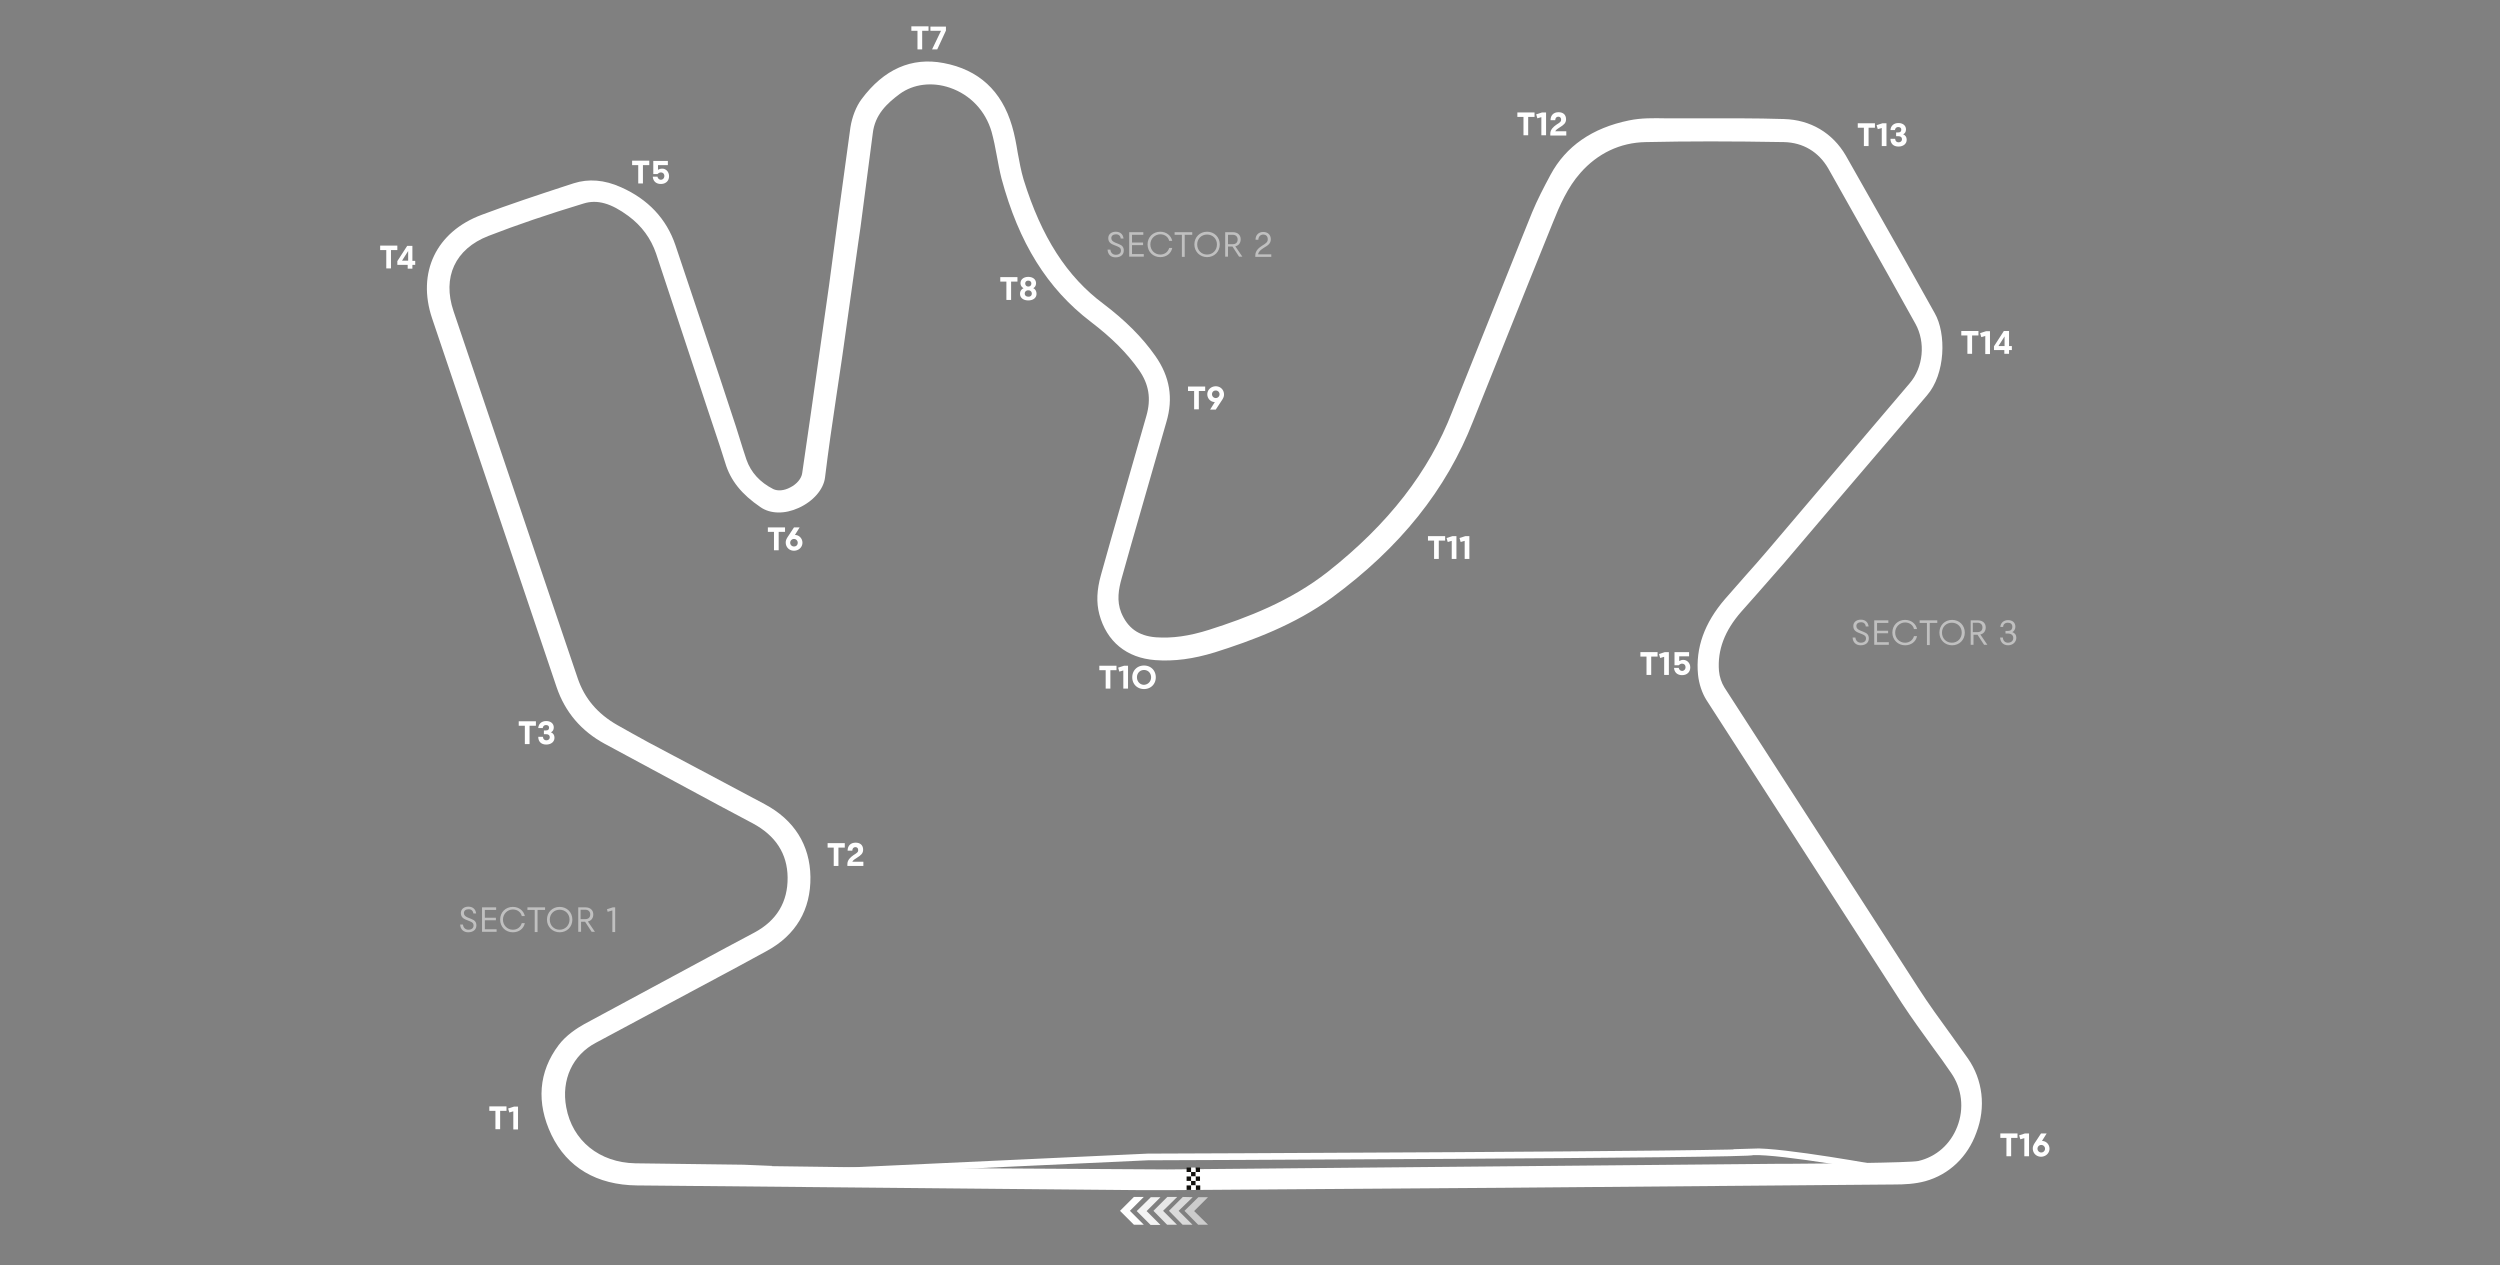 <svg xmlns="http://www.w3.org/2000/svg" xmlns:xlink="http://www.w3.org/1999/xlink" viewBox="0 0 1062.7 537.9" xmlns:v="https://vecta.io/nano"><rect x="0" y="0" width="1062.7" height="537.9" fill="#808080" stroke="none"/><path d="M836.5 449.9l-7-9.8c-4.7-6.5-9.7-13.3-14.1-20.2L733 292.2c-1.2-1.9-2.1-4.6-2.3-7-.7-8.9 2.4-17.1 9.5-25.2l7-7.9 11.3-12.9 21-24.7 39.6-46.4c7.9-9.1 8.3-26.3 3.3-35l-13.1-23.4-24.7-43.6c-5.6-9.6-15-15.2-26.3-15.5-12.3-.4-24.9-.3-37-.3h-8.6-4.6c-5.2-.1-10.5-.2-15.7.9-15.6 3.2-26.8 11-33.3 23.1-3 5.6-5.6 10.6-7.8 15.9l-4.8 11.9-29.2 72.9c-9.9 25.6-27.2 47.8-52.8 68-16 12.6-34.5 19.6-50.5 24.7-8.5 2.7-15.7 3.7-22.7 3.2-7.4-.6-12-4-14.7-10.5-2-5-1.1-10 .2-14.6l4-14.2 15-52.2c3-10.1 1.5-19.3-4.7-28.1-5.6-8-12.9-15.2-22-22.1-15.6-11.6-26.4-28.4-34-52.9-1.1-3.7-1.8-7.6-2.5-11.4-.6-3.7-1.3-7.6-2.4-11.3-4.4-15-14.2-24-29.1-26.8-13.6-2.6-25.4 2.6-34.9 15.4-2.3 3.1-4 7.5-4.7 11.9l-5.2 38-3.9 29.3-7.8 54.9-3.6 24.8c-.3 2.3-2.3 4.7-5.1 6.1-2.6 1.4-5.3 1.6-7.2.7-5.7-2.9-9.5-7.1-11.4-12.5-1.1-3.2-2.1-6.5-3.1-9.7-.9-3-1.9-6-2.9-9l-5.6-17-18.6-55.5C283.3 93 275.5 84.7 264 79.6c-7.1-3.2-13.8-3.7-20.1-1.7l-3.7 1.2c-11.6 3.8-23.7 7.8-35.4 12.2-19.4 7.2-27.7 24.6-21.1 44.1l52.9 156.7c3.6 10.6 10.5 18.7 20.5 24.1l48.8 26.3L320 350c9.7 5.2 14.7 12.9 14.8 23 .1 10.4-4.6 18.3-14.1 23.4l-12.2 6.5-60.1 32.4c-3.2 1.8-7.7 4.7-10.9 8.9-8.6 11.4-9.6 24.6-3.1 38.2 6.7 13.9 19.3 21.3 36.3 21.5l158 1.5 55.6.5h.5 13l41.7-.3 99.8-.7 166.4-1.4c3.6 0 8.3-.2 12.7-1.4 10.1-2.8 18-10.3 21.7-20.6 4.2-10.9 2.7-22.6-3.6-31.6zm-520.3 45.2l-46.1-.6c-15.3-.3-26.8-9.6-29.4-23.8-2.2-11.7 2.7-22.3 12.7-27.5l60.1-32.2 12.5-6.8c12.3-6.7 18.7-17.5 18.5-31.5-.2-13.5-6.9-24.2-19.5-30.9l-28-14.9-21.3-11.3c-4.7-2.5-9.3-5.2-13.3-7.4-8.4-4.8-13.9-11.3-16.8-19.8l-16.2-47.8-36.6-108.3c-4.9-14.5.7-26.5 14.8-32 12.1-4.7 25.3-9.2 40.5-13.8 5.8-1.8 11.7-.1 19 5.3 5.7 4.2 9.6 9.6 11.8 16l22 66.5 5.2 15.6 2.2 6.9c2.2 7.4 6.9 13.3 15 18.8 4.2 2.9 10.3 3 16.2.3 6.2-2.8 10.6-7.9 11.2-12.9 1.4-11.5 3.1-23.2 4.8-34.5l2.4-16.1.5-3.5 6.4-45.5 1-6.9 5.2-39.8c.9-8 6.1-12.8 11.5-16.8 5.8-4.2 13.7-5.2 21.3-2.6 8.7 3 15.1 9.8 17.7 18.7.9 3.3 1.6 6.7 2.2 10.1.6 3.2 1.2 6.5 2 9.7 7.4 27.5 19.5 46.9 38 61 8.9 6.8 15.4 13.3 20.4 20.4 4.3 6.1 5.3 12.3 3.2 19.6l-15 52.3-4.3 15.3c-1.8 6.4-2 11.7-.7 16.7 3.1 11.6 11.6 18.6 23.8 19.5 8 .6 16.2-.5 25.3-3.3 15.8-5 34-11.7 49.7-23.2 29.1-21.4 48.7-45.9 60.1-75.1l23.6-58.9 10.3-25.5c2.9-7.3 6.3-15 11.7-21.1 7.3-8.3 16.9-12.9 27.7-13.1 17.7-.4 36.4-.4 58.9 0 8 .2 14.6 4.1 18.7 11.1l25.5 45.3 11.6 20.8c4.4 7.9 3.4 18.6-2.5 25.4l-27.8 32.7-32.2 37.9c-3.2 3.8-6.6 7.6-9.8 11.2l-8.6 9.8c-8.8 10.2-12.6 20.8-11.5 32.2.4 3.9 1.7 7.8 3.6 10.8l83.1 128.9c4.2 6.4 8.8 12.7 13.2 18.8 2.6 3.5 5.2 7.1 7.7 10.8 4.6 6.6 5.6 15.1 2.6 22.8-2.9 7.5-8.9 12.8-16.5 14.6-3.3.8-41.9 1.1-54.6 1.2h-4.7l-260 2.4-116.2-.7-52-.7.2-.1-12-.5z" fill="#fff"/><g opacity=".5" fill="#fff"><use xlink:href="#B"/><path d="M204.9 385.7h6v1.1h-4.8v3.3h4.7v1.1h-4.7v3.8h5v1.1h-6.2v-10.4zm7.7 5.2c0-3.1 2.3-5.4 5.4-5.4 2.6 0 4.6 1.6 5.1 3.9h-1.3c-.4-1.7-1.9-2.8-3.8-2.8-2.3 0-4.2 1.9-4.2 4.3s1.8 4.3 4.2 4.3c1.9 0 3.3-1.1 3.8-2.8h1.3c-.5 2.4-2.5 3.9-5.1 3.9-3.1 0-5.4-2.3-5.4-5.4zm14.7-4.1h-3.1v-1.1h7.5v1.1h-3.2v9.4h-1.2v-9.4zm5.2 4.1c0-3.1 2.3-5.4 5.4-5.4s5.4 2.3 5.4 5.4-2.3 5.4-5.4 5.4c-3 0-5.4-2.3-5.4-5.4zm9.6 0c0-2.4-1.8-4.2-4.2-4.2s-4.2 1.8-4.2 4.2c0 2.5 1.8 4.3 4.2 4.3s4.2-1.9 4.2-4.3zm3.5-5.2h3.3c2 0 3.3 1.2 3.3 3 0 1.6-.9 2.7-2.3 3l3 4.4h-1.4l-2.8-4.3H247v4.3h-1.2v-10.4zm3.2 5c1.3 0 2.1-.7 2.1-2 0-1.2-.8-2-2.1-2h-2v4h2zm12.7-5v10.5h-1.2V387l-2 .6-.3-1.1 2.5-.8h1z"/></g><path d="M470.8 106.1h1.2c.1 1.3 1 2.2 2.3 2.2 1.4 0 2.2-.7 2.2-1.8 0-.9-.4-1.3-1.6-1.8l-1.5-.6c-1.6-.6-2.3-1.5-2.3-2.9 0-1.6 1.3-2.7 3.2-2.7s3.1 1.1 3.3 2.9h-1.2c-.1-1.1-.8-1.8-2-1.8s-2 .6-2 1.6c0 .9.5 1.4 1.6 1.9l1.5.6c1.6.6 2.2 1.4 2.2 2.8 0 1.8-1.4 2.9-3.5 2.9s-3.3-1.3-3.4-3.3zm9.2-7.4h6v1.1h-4.8v3.3h4.7v1.1h-4.7v3.8h5v1.1H480V98.7zm7.8 5.2c0-3.1 2.3-5.4 5.4-5.4 2.6 0 4.6 1.6 5.1 3.9H497c-.4-1.7-1.9-2.8-3.8-2.8-2.3 0-4.2 1.9-4.2 4.3s1.8 4.3 4.2 4.3c1.9 0 3.3-1.1 3.8-2.8h1.3c-.5 2.4-2.5 3.9-5.1 3.9-3.1 0-5.4-2.3-5.4-5.4zm14.6-4.1h-3.1v-1.1h7.5v1.1h-3.2v9.4h-1.2v-9.4zm5.3 4.1c0-3.1 2.3-5.4 5.4-5.4s5.4 2.3 5.4 5.4-2.3 5.4-5.4 5.4c-3 0-5.4-2.3-5.4-5.4zm9.6 0c0-2.4-1.8-4.2-4.2-4.2s-4.2 1.8-4.2 4.2c0 2.5 1.8 4.3 4.2 4.3s4.2-1.8 4.2-4.3zm3.5-5.2h3.3c2 0 3.3 1.2 3.3 3 0 1.6-.9 2.7-2.3 3l3 4.4h-1.4l-2.8-4.3H522v4.3h-1.2V98.7zm3.2 5.1c1.3 0 2.1-.7 2.1-2 0-1.2-.8-2-2.1-2h-2v4h2zm16.4 4.3v1.1h-6.8v-.6c0-2.1 1.6-3.3 2.8-4.1 1.8-1.1 2.5-1.6 2.5-2.8 0-1.4-.9-2-1.9-2-1.2 0-2.1.9-2.1 2.2h-1.2c0-2 1.3-3.3 3.3-3.3 1.9 0 3.2 1.2 3.2 3.1 0 1.8-1.2 2.6-2.9 3.6-1.4.9-2.3 1.6-2.5 2.8h5.6z" opacity=".5" fill="#fff"/><g opacity=".5" fill="#fff"><use xlink:href="#B" x="591.9" y="-122"/><path d="M796.7 263.7h6v1.1h-4.8v3.3h4.7v1.1h-4.7v3.8h5v1.1h-6.2v-10.4zm7.7 5.2c0-3.1 2.3-5.4 5.4-5.4 2.6 0 4.6 1.6 5.1 3.9h-1.3c-.4-1.7-1.9-2.8-3.8-2.8-2.3 0-4.2 1.9-4.2 4.3s1.8 4.3 4.2 4.3c1.9 0 3.3-1.1 3.8-2.8h1.3c-.5 2.4-2.5 3.9-5.1 3.9-3 0-5.4-2.3-5.4-5.4zm14.7-4.1H816v-1.1h7.5v1.1h-3.2v9.4h-1.2v-9.4zm5.3 4.1c0-3.1 2.3-5.4 5.4-5.4s5.4 2.3 5.4 5.4-2.3 5.4-5.4 5.4-5.4-2.3-5.4-5.4zm9.5 0c0-2.4-1.8-4.2-4.2-4.2s-4.2 1.8-4.2 4.2c0 2.5 1.8 4.3 4.2 4.3 2.5 0 4.2-1.9 4.2-4.3zm3.6-5.2h3.3c2 0 3.3 1.2 3.3 3 0 1.6-.9 2.7-2.3 3l3 4.4h-1.4l-2.8-4.3h-1.7v4.3h-1.2v-10.4zm3.1 5c1.3 0 2.1-.7 2.1-2 0-1.2-.8-2-2.1-2h-2v4h2zm16.5 2.4c0 1.8-1.5 3.2-3.5 3.2s-3.3-1.3-3.4-3.3h1.2c0 1.3.9 2.2 2.1 2.2 1.4 0 2.3-.8 2.3-2s-.9-1.9-2.3-1.9h-1v-1.1h1c1.2 0 1.9-.6 1.9-1.8 0-1.1-.7-1.7-1.9-1.7s-2 .7-2 1.8h-1.2c.1-1.7 1.4-2.9 3.3-2.9s3.1 1.1 3.1 2.8c0 1-.5 1.9-1.3 2.3 1.1.4 1.7 1.2 1.7 2.4z"/></g><path d="M800.5 497s-42.9-7.9-55.6-7.4c4.1 1.3-257 2.2-257 2.2l-144.4 6.7" fill="none" stroke="#fff" stroke-width="2.835" stroke-miterlimit="10"/><g fill="#fff"><path d="M490.3 514.7l5.8 5.9h4.2l-5.9-5.9 6-5.9h-4.2z" opacity=".8"/><path d="M483.2 514.8l5.9 5.9h4.2l-5.9-5.9 5.9-5.9h-4.1z" opacity=".9"/><path d="M476.1 514.7l5.9 5.9h4.2l-5.9-5.9 5.9-5.9H482z"/><path d="M502.7 520.6h4.2l-5.9-5.9 6-5.8-4.2-.1-5.9 5.9z" opacity=".7"/><path d="M509.3 520.6h4.2l-5.9-5.8 5.9-5.9h-4.1l-5.9 5.8z" opacity=".6"/></g><use xlink:href="#C" fill="#12110e"/><use xlink:href="#C" x="-1.9" fill="#fff"/><use xlink:href="#C" x="-3.8" fill="#12110e"/><g fill="#fff"><use xlink:href="#C" y="1.9"/><use xlink:href="#C" x="-3.8" y="1.9"/></g><g fill="#12110e"><use xlink:href="#C" x="-1.9" y="1.9"/><use xlink:href="#C" y="3.8"/></g><use xlink:href="#C" x="-1.9" y="3.8" fill="#fff"/><use xlink:href="#C" x="-3.8" y="3.8" fill="#12110e"/><path d="M510.1 502v1.9h-1.9V502h1.9zm-3.8 0v1.9h-1.9V502h1.9z" fill="#fff"/><g fill="#12110e"><path d="M508.2 502v1.9h-1.9V502h1.9z"/><use xlink:href="#C" x="0.1" y="7.6"/></g><use xlink:href="#C" x="-1.9" y="7.6" fill="#fff"/><use xlink:href="#C" x="-3.8" y="7.6" fill="#12110e"/><g fill="#fff"><path d="M210.6 472.2H208v-1.9h7.3v1.9h-2.7v7.8h-2v-7.8z"/><use xlink:href="#D"/><use xlink:href="#E"/><path d="M367 366.3v1.8h-6.8v-.8c0-1.7 1.3-2.9 2.6-3.8 1.6-1 2-1.3 2-2.1 0-.9-.5-1.3-1.2-1.3-.8 0-1.3.6-1.3 1.5h-2c0-2.1 1.3-3.4 3.4-3.4 2 0 3.2 1.1 3.2 3 0 1.6-1 2.4-2.6 3.4-1 .6-1.7 1.1-2 1.7h4.7z"/><use xlink:href="#E" x="-131.3" y="-51.8"/><use xlink:href="#F"/><use xlink:href="#E" x="-190.2" y="-254"/><path d="M176.5 112.6h-1.2v1.6h-2v-1.6h-4.4V111l4.2-6.5h2.2v6.4h1.2v1.7zm-5.6-1.8h2.6v-4.1l-2.6 4.1zm100.4-40.6h-2.6v-1.9h7.3v1.9h-2.7V78h-2v-7.8zm13.1 4.7c0 2-1.4 3.3-3.5 3.3-2 0-3.3-1.2-3.4-3.1h2c.1.7.7 1.3 1.4 1.3.9 0 1.5-.7 1.5-1.6s-.6-1.5-1.5-1.5c-.5 0-1 .3-1.4.7h-1.8v-5.6h6.2v1.8h-4.2v2c.5-.3 1.1-.5 1.7-.5 1.6-.1 3 1.3 3 3.2zM329 226.1h-2.6v-1.9h7.3v1.9H331v7.8h-2v-7.8zm8.9 1.3c1.8 0 3.2 1.5 3.2 3.3 0 1.9-1.6 3.4-3.6 3.4s-3.5-1.5-3.5-3.5c0-.9.3-1.6 1.2-2.9l2.3-3.5h2.4l-2 3.2h0zm1.2 3.3a1.6 1.6 0 1 0-3.2 0 1.58 1.58 0 0 0 1.6 1.6c1 0 1.6-.7 1.6-1.6zM390 13.1h-2.6v-1.9h7.3v1.9H392V21h-2v-7.9zm12.1-1.8V13l-3.7 8h-2.2l3.8-7.9h-4.5v-1.8h6.6z"/><use xlink:href="#E" x="73.4" y="-240.6"/><path d="M440.6 124.9c0 1.7-1.4 2.8-3.5 2.8s-3.5-1.1-3.5-2.8c0-1.1.5-1.9 1.5-2.4a2.33 2.33 0 0 1-1.3-2.1c0-1.6 1.3-2.7 3.3-2.7s3.3 1.1 3.3 2.7c0 .9-.4 1.7-1.2 2.1.9.4 1.4 1.3 1.4 2.4zm-2-.1c0-.8-.6-1.4-1.5-1.4s-1.5.6-1.5 1.4.6 1.3 1.5 1.3c.9.1 1.5-.5 1.5-1.3zm-2.8-4.3c0 .7.5 1.3 1.3 1.3s1.3-.5 1.3-1.3c0-.7-.5-1.2-1.3-1.2s-1.3.5-1.3 1.2zm71.7 45.7H505v-1.9h7.3v1.9h-2.7v7.8h-2v-7.8zm8.9 4.7c-1.8 0-3.2-1.5-3.2-3.3 0-1.9 1.6-3.4 3.6-3.4s3.5 1.5 3.5 3.5c0 .9-.3 1.6-1.2 2.9l-2.3 3.5h-2.4l2-3.2h0zm-1.2-3.3a1.6 1.6 0 1 0 3.2 0 1.58 1.58 0 0 0-1.6-1.6c-1 0-1.6.7-1.6 1.6zm-45.3 117.3h-2.6V283h7.3v1.9H472v7.8h-2v-7.8zm9.6-1.9v9.7h-2V285l-1.7.5-.5-1.7 2.5-.8h1.7zm1.8 4.9c0-2.9 2.1-5 5-5s5 2.1 5 5-2.1 5-5 5-5-2.1-5-5zm8 0c0-1.8-1.3-3.1-3-3.1s-3 1.3-3 3.1 1.3 3.2 3 3.2c1.7-.1 3-1.4 3-3.2zm120.2-58.1H607v-1.9h7.3v1.9h-2.7v7.8h-2v-7.8z"/><use xlink:href="#D" x="398.9" y="-242.5"/><use xlink:href="#D" x="404.4" y="-242.5"/><path d="M647.6 49.7H645v-1.9h7.3v1.9h-2.7v7.8h-2v-7.8z"/><use xlink:href="#D" x="437" y="-422.6"/><path d="M665.8 55.8v1.8H659v-.8c0-1.7 1.3-2.9 2.6-3.8 1.6-1 2-1.3 2-2.1 0-.9-.5-1.3-1.2-1.3-.8 0-1.3.6-1.3 1.5h-2c0-2.1 1.3-3.4 3.4-3.4 2 0 3.2 1.1 3.2 3 0 1.6-1 2.4-2.6 3.4-1 .6-1.7 1.1-2 1.7h4.7zm126.5-1.5h-2.6v-1.9h7.3v1.9h-2.7v7.8h-2v-7.8z"/><use xlink:href="#D" x="581.7" y="-418"/><use xlink:href="#F" x="574.8" y="-254.2"/><use xlink:href="#E" x="481.9" y="-217.7"/><use xlink:href="#D" x="625.7" y="-329.6"/><path d="M855.2 148.8H854v1.6h-2v-1.6h-4.4v-1.6l4.2-6.5h2.2v6.4h1.2v1.7zm-5.7-1.7h2.6V143l-2.6 4.1z"/><use xlink:href="#E" x="345.5" y="-81.2"/><use xlink:href="#D" x="489.2" y="-193.2"/><path d="M718.5 283.7c0 2-1.4 3.3-3.5 3.3-2 0-3.3-1.2-3.4-3.1h2c.1.7.7 1.3 1.4 1.3.9 0 1.5-.7 1.5-1.6s-.6-1.5-1.5-1.5c-.5 0-1 .3-1.4.7h-1.8v-5.6h6.2v1.8h-4.2v2c.5-.3 1.1-.5 1.7-.5 1.7 0 3 1.4 3 3.2z"/><use xlink:href="#E" x="498.5" y="123.4"/><use xlink:href="#D" x="642.3" y="11.4"/><path d="M868 485c1.8 0 3.2 1.5 3.2 3.3 0 1.9-1.6 3.4-3.6 3.4s-3.5-1.5-3.5-3.5c0-.9.3-1.6 1.2-2.9l2.3-3.5h2.4l-2 3.2h0zm1.3 3.3a1.58 1.58 0 1 0-3.2 0 1.58 1.58 0 1 0 3.2 0z"/></g><defs ><path id="B" d="M195.6 393h1.2c.1 1.3 1 2.2 2.3 2.2 1.4 0 2.2-.7 2.2-1.8 0-.9-.4-1.3-1.6-1.8l-1.5-.6c-1.6-.6-2.3-1.5-2.3-2.9 0-1.6 1.3-2.7 3.2-2.7s3.1 1.1 3.3 2.9h-1.2c-.1-1.1-.8-1.8-2-1.8s-2 .6-2 1.6c0 .9.5 1.4 1.6 1.9l1.5.6c1.6.6 2.2 1.4 2.2 2.8 0 1.8-1.4 2.9-3.5 2.9-1.9 0-3.3-1.2-3.4-3.3z"/><path id="C" d="M510.1 496.3v1.9h-1.9v-1.9h1.9z"/><path id="D" d="M220.2 470.4v9.7h-2v-7.7l-1.7.5-.5-1.7 2.5-.8h1.7z"/><path id="E" d="M354.4 360.3h-2.6v-1.9h7.3v1.9h-2.7v7.8h-2v-7.8z"/><path id="F" d="M235.7 313.6c0 1.7-1.4 2.9-3.5 2.9s-3.4-1.2-3.4-3.3h2c0 .9.6 1.5 1.4 1.5.9 0 1.5-.5 1.5-1.3s-.5-1.3-1.5-1.3h-1v-1.6h.9c.9 0 1.3-.4 1.3-1.2 0-.7-.5-1.1-1.3-1.1s-1.3.5-1.4 1.3h-1.9c.1-1.8 1.4-3 3.4-3 1.9 0 3.2 1.1 3.2 2.7 0 1-.4 1.7-1.2 2.1 1 .4 1.5 1.2 1.5 2.3z"/></defs></svg>